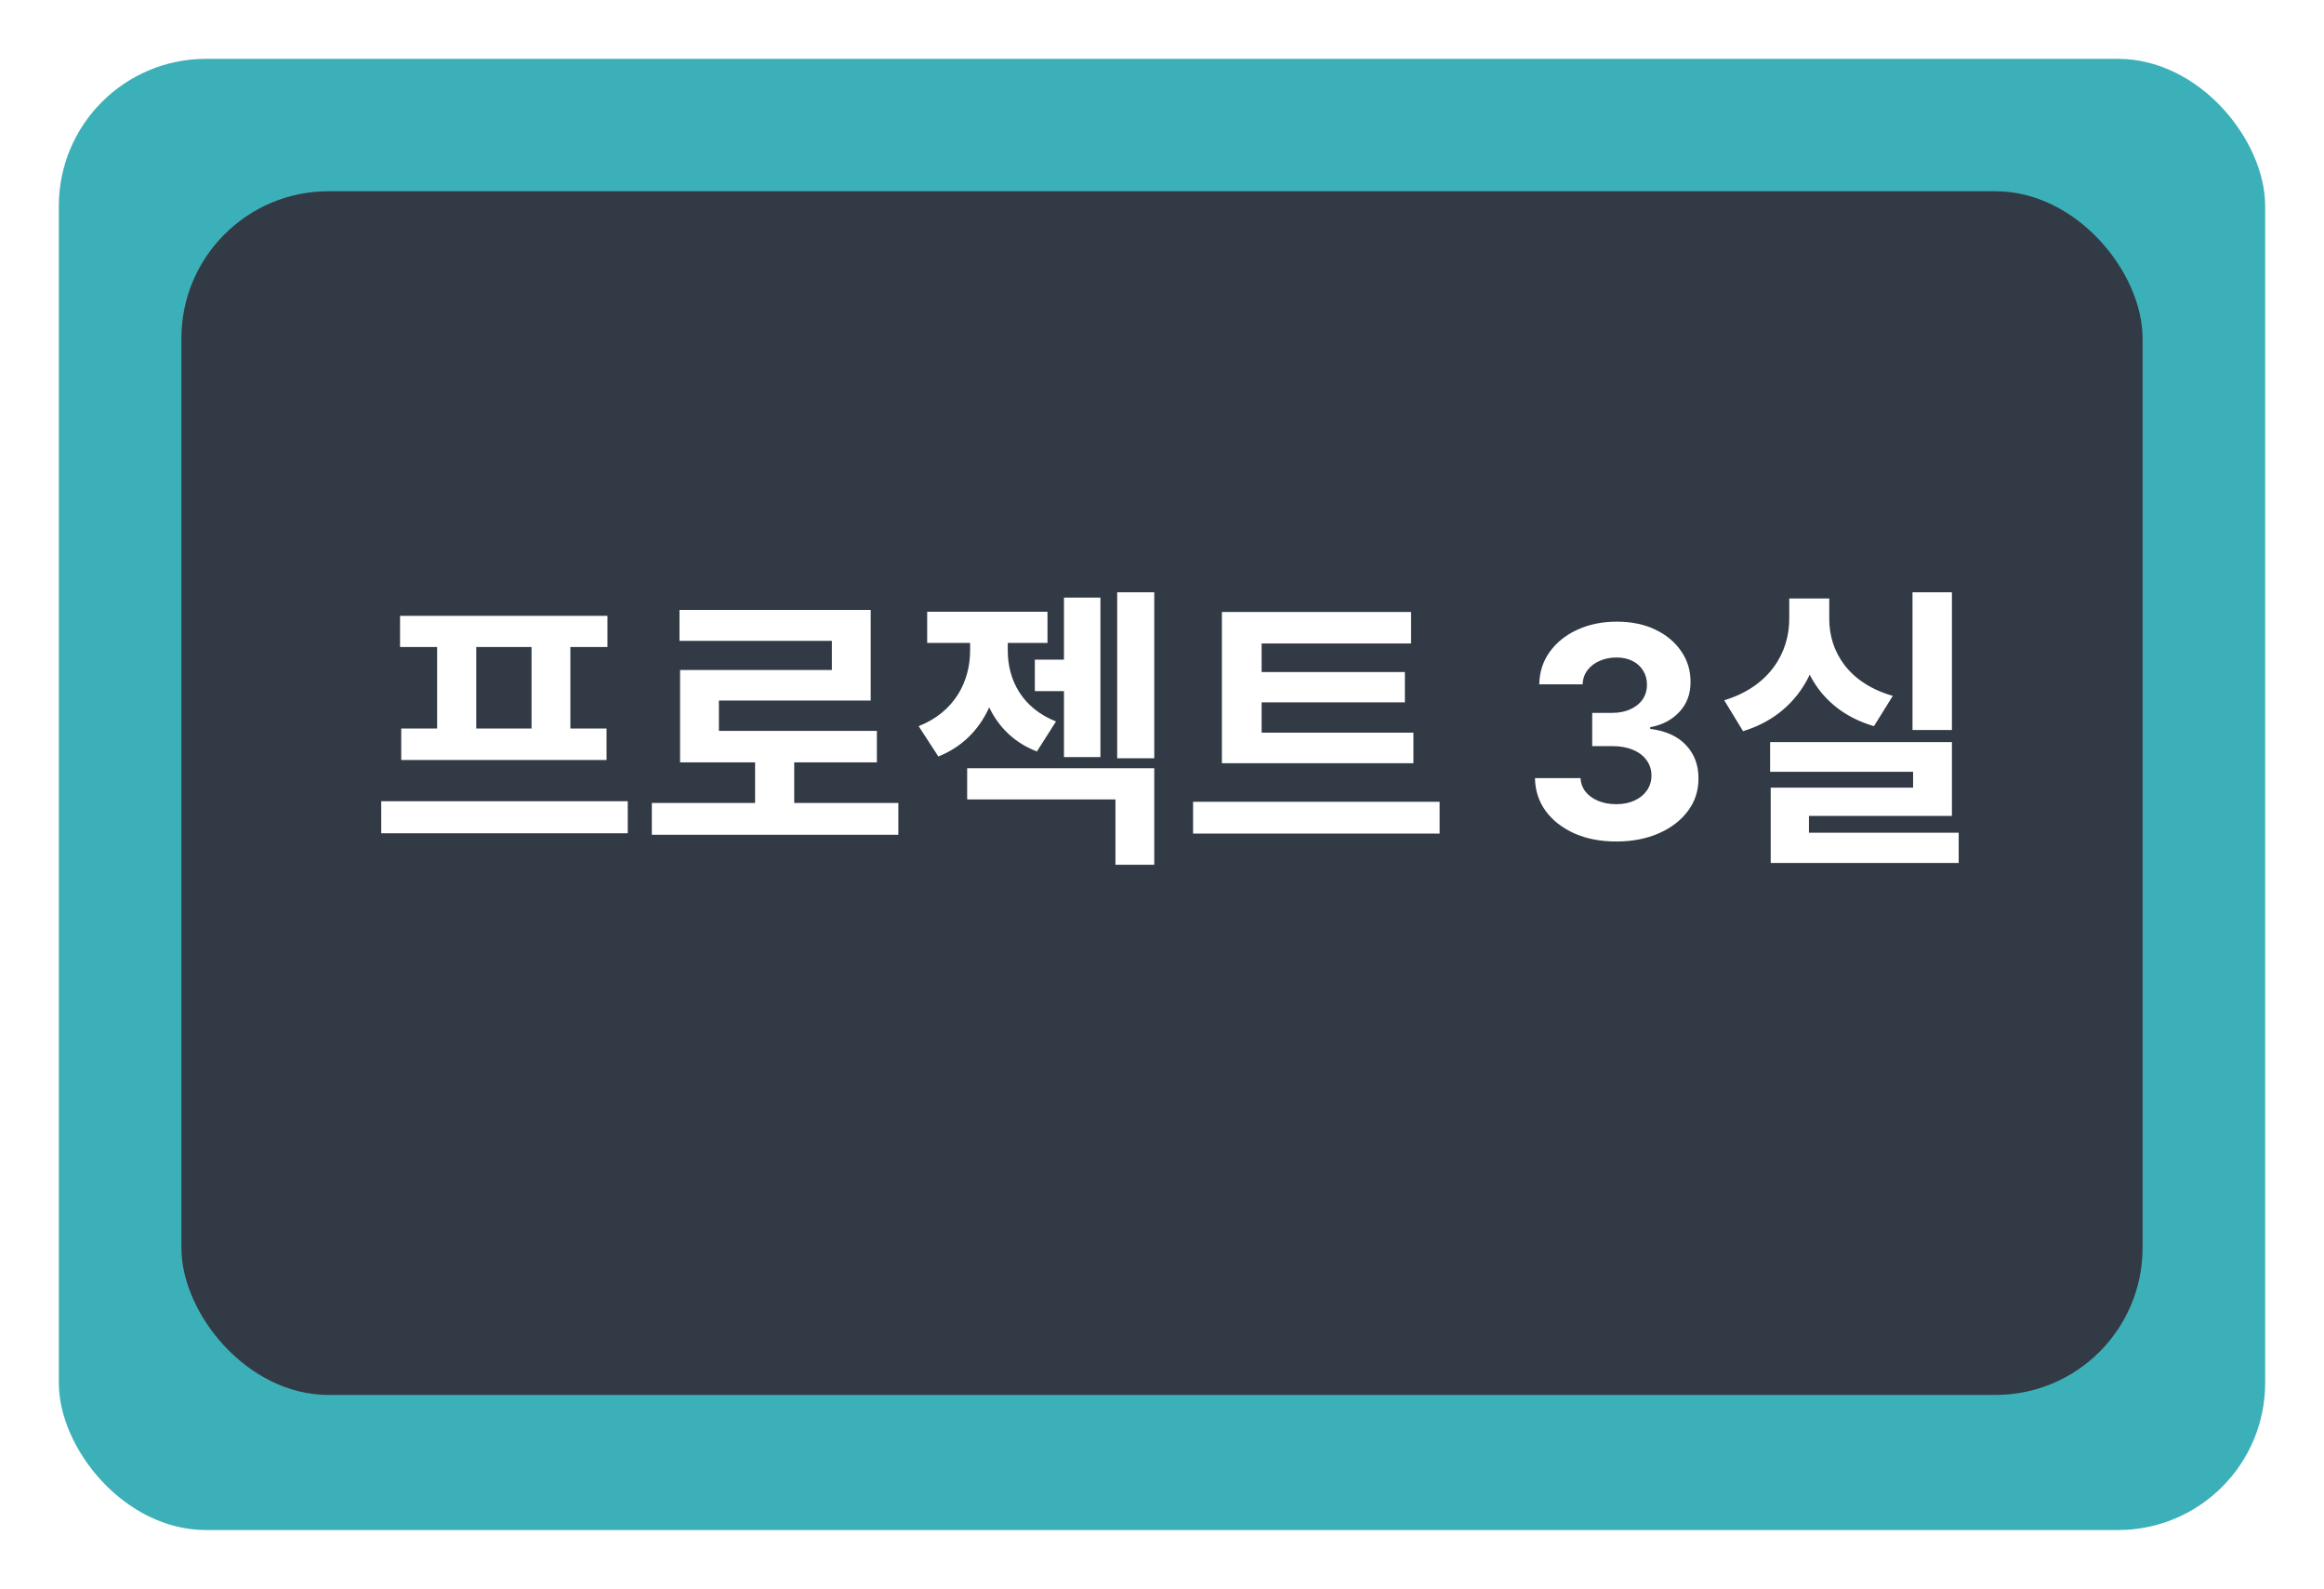 <svg width="158" height="108" viewBox="0 0 158 108" fill="none" xmlns="http://www.w3.org/2000/svg">
<g filter="url(#filter0_d_2855_77)">
<rect x="4" width="150" height="100" rx="10" fill="#3CB0B8"/>
</g>
<g filter="url(#filter1_i_2855_77)">
<rect x="12.333" y="9" width="133.333" height="81.818" rx="10" fill="#323A45"/>
</g>
<path d="M25.918 54.46H42.678V56.64H25.918V54.46ZM27.198 41.86H41.298V43.98H27.198V41.86ZM27.278 49.52H41.238V51.66H27.278V49.52ZM29.718 43.82H32.378V49.72H29.718V43.82ZM36.138 43.82H38.778V49.72H36.138V43.82ZM44.316 54.58H61.076V56.74H44.316V54.58ZM51.336 51.08H53.996V55.46H51.336V51.08ZM46.196 41.46H59.196V47.62H48.876V50.74H46.236V45.54H56.556V43.56H46.196V41.46ZM46.236 49.68H59.616V51.82H46.236V49.68ZM70.355 44.84H73.254V46.98H70.355V44.84ZM72.335 40.62H74.814V51.46H72.335V40.62ZM65.954 43.04H68.014V44.22C68.014 47.32 66.794 50.22 63.794 51.42L62.455 49.36C64.934 48.38 65.954 46.28 65.954 44.22V43.04ZM66.454 43.04H68.514V44.22C68.514 46.2 69.475 48.12 71.794 49.04L70.495 51.08C67.594 49.96 66.454 47.2 66.454 44.22V43.04ZM63.035 41.58H71.215V43.7H63.035V41.58ZM75.954 40.26H78.475V51.54H75.954V40.26ZM65.754 52.22H78.475V58.78H75.835V54.34H65.754V52.22ZM83.073 49.8H96.093V51.88H83.073V49.8ZM81.113 54.5H97.873V56.66H81.113V54.5ZM83.073 41.6H95.933V43.74H85.773V50.38H83.073V41.6ZM84.953 45.68H95.513V47.74H84.953V45.68ZM109.876 57.199C108.815 57.199 107.871 57.017 107.042 56.652C106.218 56.283 105.567 55.776 105.089 55.132C104.615 54.483 104.371 53.735 104.357 52.888H107.454C107.473 53.243 107.589 53.555 107.802 53.825C108.02 54.09 108.308 54.296 108.668 54.443C109.028 54.59 109.433 54.663 109.883 54.663C110.352 54.663 110.766 54.581 111.126 54.415C111.486 54.249 111.767 54.019 111.971 53.726C112.174 53.432 112.276 53.094 112.276 52.71C112.276 52.322 112.167 51.979 111.95 51.68C111.737 51.377 111.429 51.141 111.026 50.97C110.629 50.8 110.155 50.715 109.606 50.715H108.249V48.456H109.606C110.07 48.456 110.479 48.376 110.835 48.215C111.194 48.053 111.474 47.831 111.673 47.547C111.871 47.258 111.971 46.922 111.971 46.538C111.971 46.174 111.883 45.854 111.708 45.58C111.538 45.3 111.296 45.082 110.984 44.926C110.676 44.77 110.316 44.692 109.904 44.692C109.487 44.692 109.106 44.767 108.761 44.919C108.415 45.066 108.138 45.276 107.93 45.551C107.721 45.826 107.61 46.148 107.596 46.517H104.648C104.663 45.679 104.902 44.94 105.366 44.301C105.83 43.662 106.455 43.162 107.241 42.803C108.031 42.438 108.924 42.256 109.918 42.256C110.922 42.256 111.8 42.438 112.553 42.803C113.306 43.167 113.891 43.66 114.308 44.28C114.729 44.895 114.937 45.587 114.933 46.354C114.937 47.168 114.684 47.847 114.173 48.392C113.666 48.937 113.005 49.282 112.191 49.429V49.543C113.261 49.68 114.076 50.052 114.634 50.658C115.198 51.259 115.477 52.012 115.472 52.916C115.477 53.745 115.238 54.481 114.755 55.125C114.277 55.769 113.616 56.276 112.773 56.645C111.931 57.014 110.965 57.199 109.876 57.199ZM130.024 40.26H132.704V49.62H130.024V40.26ZM120.344 50.44H132.704V55.46H122.984V57.32H120.384V53.54H130.064V52.46H120.344V50.44ZM120.384 56.6H133.164V58.66H120.384V56.6ZM121.644 40.68H123.844V42.08C123.844 45.5 122.124 48.6 118.504 49.7L117.224 47.6C120.324 46.66 121.644 44.34 121.644 42.08V40.68ZM122.184 40.68H124.364V42.08C124.364 44.28 125.664 46.44 128.684 47.3L127.404 49.36C123.844 48.32 122.184 45.42 122.184 42.08V40.68Z" fill="white"/>
<defs>
<filter id="filter0_d_2855_77" x="0" y="0" width="158" height="108" filterUnits="userSpaceOnUse" color-interpolation-filters="sRGB">
<feFlood flood-opacity="0" result="BackgroundImageFix"/>
<feColorMatrix in="SourceAlpha" type="matrix" values="0 0 0 0 0 0 0 0 0 0 0 0 0 0 0 0 0 0 127 0" result="hardAlpha"/>
<feOffset dy="4"/>
<feGaussianBlur stdDeviation="2"/>
<feComposite in2="hardAlpha" operator="out"/>
<feColorMatrix type="matrix" values="0 0 0 0 0 0 0 0 0 0 0 0 0 0 0 0 0 0 0.25 0"/>
<feBlend mode="normal" in2="BackgroundImageFix" result="effect1_dropShadow_2855_77"/>
<feBlend mode="normal" in="SourceGraphic" in2="effect1_dropShadow_2855_77" result="shape"/>
</filter>
<filter id="filter1_i_2855_77" x="12.333" y="9" width="133.333" height="85.818" filterUnits="userSpaceOnUse" color-interpolation-filters="sRGB">
<feFlood flood-opacity="0" result="BackgroundImageFix"/>
<feBlend mode="normal" in="SourceGraphic" in2="BackgroundImageFix" result="shape"/>
<feColorMatrix in="SourceAlpha" type="matrix" values="0 0 0 0 0 0 0 0 0 0 0 0 0 0 0 0 0 0 127 0" result="hardAlpha"/>
<feOffset dy="4"/>
<feGaussianBlur stdDeviation="2"/>
<feComposite in2="hardAlpha" operator="arithmetic" k2="-1" k3="1"/>
<feColorMatrix type="matrix" values="0 0 0 0 0 0 0 0 0 0 0 0 0 0 0 0 0 0 0.25 0"/>
<feBlend mode="normal" in2="shape" result="effect1_innerShadow_2855_77"/>
</filter>
</defs>
</svg>

